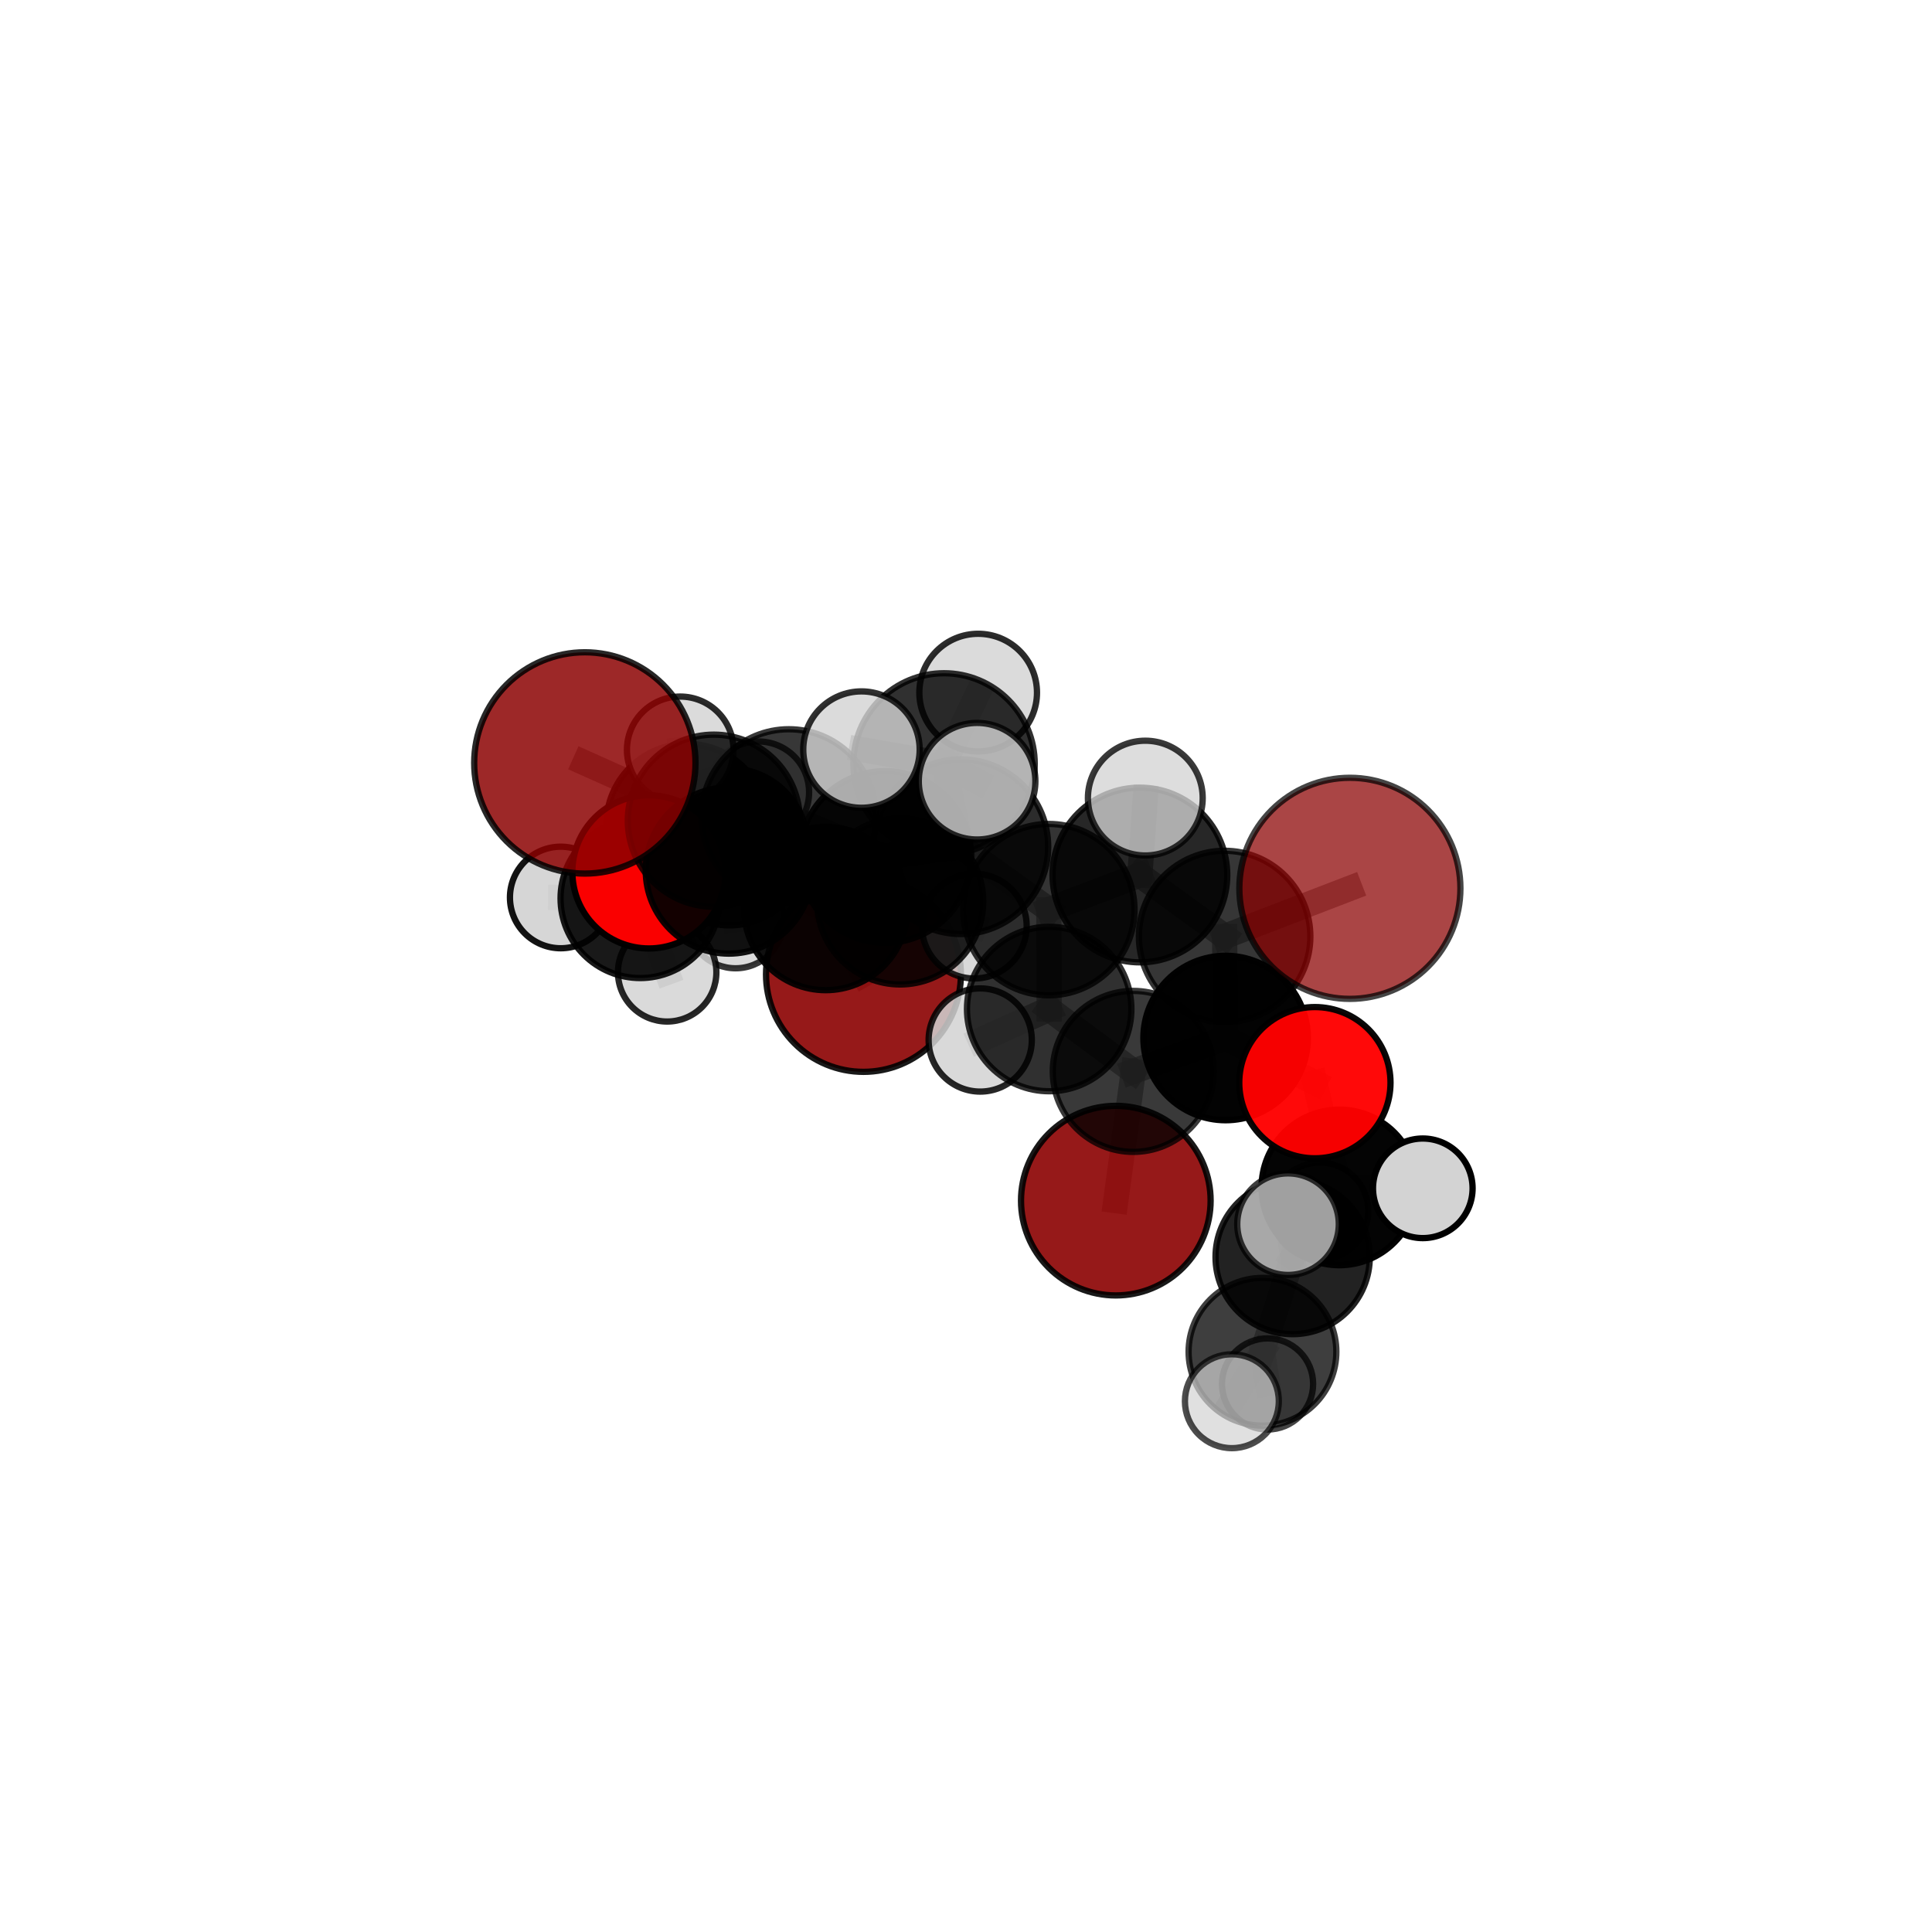 <?xml version="1.0" encoding="utf-8" standalone="no"?>
<!DOCTYPE svg PUBLIC "-//W3C//DTD SVG 1.1//EN"
  "http://www.w3.org/Graphics/SVG/1.1/DTD/svg11.dtd">
<svg xmlns:xlink="http://www.w3.org/1999/xlink" width="153pt" height="153pt" viewBox="0 0 153 153" xmlns="http://www.w3.org/2000/svg" version="1.1">
 <defs>
  <style type="text/css">*{stroke-linejoin: round; stroke-linecap: butt}</style>
 </defs>
 <g id="figure_1">
  <g id="patch_1">
   <path d="M 0 153 
L 153 153 
L 153 0 
L 0 0 
L 0 153 
z
" style="fill: none"/>
  </g>
  <g id="patch_2">
   <path d="M 7.2 145.8 
L 145.8 145.8 
L 145.8 7.2 
L 7.2 7.2 
L 7.2 145.8 
z
" style="fill: none"/>
  </g>
  <g id="axes_1">
   <g id="line2d_1">
    <path d="M 88.364 95.081 
L 89.748 84.846 
" clip-path="url(#pc055af8abb)" style="fill: none; stroke: #808080; stroke-opacity: 0.63; stroke-width: 2; stroke-linecap: square"/>
   </g>
   <g id="line2d_2">
    <path d="M 89.748 84.846 
L 97.061 82.202 
" clip-path="url(#pc055af8abb)" style="fill: none; stroke: #808080; stroke-opacity: 0.668; stroke-width: 2; stroke-linecap: square"/>
   </g>
   <g id="line2d_3">
    <path d="M 68.379 77.165 
L 65.39 71.947 
" clip-path="url(#pc055af8abb)" style="fill: none; stroke: #808080; stroke-opacity: 0.649; stroke-width: 2; stroke-linecap: square"/>
   </g>
   <g id="line2d_4">
    <path d="M 65.39 71.947 
L 57.719 68.939 
" clip-path="url(#pc055af8abb)" style="fill: none; stroke: #808080; stroke-opacity: 0.68; stroke-width: 2; stroke-linecap: square"/>
   </g>
   <g id="line2d_5">
    <path d="M 106.9 70.349 
L 96.98 74.164 
" clip-path="url(#pc055af8abb)" style="fill: none; stroke: #808080; stroke-opacity: 0.734; stroke-width: 2; stroke-linecap: square"/>
   </g>
   <g id="line2d_6">
    <path d="M 96.98 74.164 
L 97.061 82.202 
" clip-path="url(#pc055af8abb)" style="fill: none; stroke: #808080; stroke-opacity: 0.699; stroke-width: 2; stroke-linecap: square"/>
   </g>
   <g id="line2d_7">
    <path d="M 46.315 60.418 
L 56.531 64.993 
" clip-path="url(#pc055af8abb)" style="fill: none; stroke: #808080; stroke-opacity: 0.736; stroke-width: 2; stroke-linecap: square"/>
   </g>
   <g id="line2d_8">
    <path d="M 56.531 64.993 
L 57.719 68.939 
" clip-path="url(#pc055af8abb)" style="fill: none; stroke: #808080; stroke-opacity: 0.706; stroke-width: 2; stroke-linecap: square"/>
   </g>
   <g id="line2d_9">
    <path d="M 104.129 85.741 
L 97.061 82.202 
" clip-path="url(#pc055af8abb)" style="fill: none; stroke: #808080; stroke-opacity: 0.672; stroke-width: 2; stroke-linecap: square"/>
   </g>
   <g id="line2d_10">
    <path d="M 104.129 85.741 
L 106.065 94.034 
" clip-path="url(#pc055af8abb)" style="fill: none; stroke: #808080; stroke-opacity: 0.647; stroke-width: 2; stroke-linecap: square"/>
   </g>
   <g id="line2d_11">
    <path d="M 106.065 94.034 
L 102.369 99.547 
" clip-path="url(#pc055af8abb)" style="fill: none; stroke: #808080; stroke-opacity: 0.624; stroke-width: 2; stroke-linecap: square"/>
   </g>
   <g id="line2d_12">
    <path d="M 106.065 94.034 
L 112.675 94.106 
" clip-path="url(#pc055af8abb)" style="fill: none; stroke: #808080; stroke-opacity: 0.629; stroke-width: 2; stroke-linecap: square"/>
   </g>
   <g id="line2d_13">
    <path d="M 106.065 94.034 
L 104.531 95.899 
" clip-path="url(#pc055af8abb)" style="fill: none; stroke: #808080; stroke-opacity: 0.616; stroke-width: 2; stroke-linecap: square"/>
   </g>
   <g id="line2d_14">
    <path d="M 51.393 69.046 
L 57.719 68.939 
" clip-path="url(#pc055af8abb)" style="fill: none; stroke: #808080; stroke-opacity: 0.683; stroke-width: 2; stroke-linecap: square"/>
   </g>
   <g id="line2d_15">
    <path d="M 51.393 69.046 
L 50.699 71.148 
" clip-path="url(#pc055af8abb)" style="fill: none; stroke: #808080; stroke-opacity: 0.663; stroke-width: 2; stroke-linecap: square"/>
   </g>
   <g id="line2d_16">
    <path d="M 50.699 71.148 
L 54.409 65.304 
" clip-path="url(#pc055af8abb)" style="fill: none; stroke: #808080; stroke-opacity: 0.655; stroke-width: 2; stroke-linecap: square"/>
   </g>
   <g id="line2d_17">
    <path d="M 50.699 71.148 
L 44.405 71.073 
" clip-path="url(#pc055af8abb)" style="fill: none; stroke: #808080; stroke-opacity: 0.648; stroke-width: 2; stroke-linecap: square"/>
   </g>
   <g id="line2d_18">
    <path d="M 50.699 71.148 
L 52.835 77.001 
" clip-path="url(#pc055af8abb)" style="fill: none; stroke: #808080; stroke-opacity: 0.634; stroke-width: 2; stroke-linecap: square"/>
   </g>
   <g id="line2d_19">
    <path d="M 76.094 67.052 
L 83.059 72.036 
" clip-path="url(#pc055af8abb)" style="fill: none; stroke: #808080; stroke-opacity: 0.729; stroke-width: 2; stroke-linecap: square"/>
   </g>
   <g id="line2d_20">
    <path d="M 76.094 67.052 
L 70.107 67.868 
" clip-path="url(#pc055af8abb)" style="fill: none; stroke: #808080; stroke-opacity: 0.73; stroke-width: 2; stroke-linecap: square"/>
   </g>
   <g id="line2d_21">
    <path d="M 76.094 67.052 
L 74.764 60.494 
" clip-path="url(#pc055af8abb)" style="fill: none; stroke: #808080; stroke-opacity: 0.76; stroke-width: 2; stroke-linecap: square"/>
   </g>
   <g id="line2d_22">
    <path d="M 83.059 72.036 
L 90.272 69.293 
" clip-path="url(#pc055af8abb)" style="fill: none; stroke: #808080; stroke-opacity: 0.729; stroke-width: 2; stroke-linecap: square"/>
   </g>
   <g id="line2d_23">
    <path d="M 83.059 72.036 
L 83.088 79.908 
" clip-path="url(#pc055af8abb)" style="fill: none; stroke: #808080; stroke-opacity: 0.699; stroke-width: 2; stroke-linecap: square"/>
   </g>
   <g id="line2d_24">
    <path d="M 70.107 67.868 
L 62.47 64.655 
" clip-path="url(#pc055af8abb)" style="fill: none; stroke: #808080; stroke-opacity: 0.73; stroke-width: 2; stroke-linecap: square"/>
   </g>
   <g id="line2d_25">
    <path d="M 70.107 67.868 
L 71.286 71.385 
" clip-path="url(#pc055af8abb)" style="fill: none; stroke: #808080; stroke-opacity: 0.705; stroke-width: 2; stroke-linecap: square"/>
   </g>
   <g id="line2d_26">
    <path d="M 74.764 60.494 
L 68.221 59.362 
" clip-path="url(#pc055af8abb)" style="fill: none; stroke: #808080; stroke-opacity: 0.784; stroke-width: 2; stroke-linecap: square"/>
   </g>
   <g id="line2d_27">
    <path d="M 74.764 60.494 
L 77.378 61.866 
" clip-path="url(#pc055af8abb)" style="fill: none; stroke: #808080; stroke-opacity: 0.785; stroke-width: 2; stroke-linecap: square"/>
   </g>
   <g id="line2d_28">
    <path d="M 74.764 60.494 
L 77.464 54.85 
" clip-path="url(#pc055af8abb)" style="fill: none; stroke: #808080; stroke-opacity: 0.791; stroke-width: 2; stroke-linecap: square"/>
   </g>
   <g id="line2d_29">
    <path d="M 90.272 69.293 
L 96.98 74.164 
" clip-path="url(#pc055af8abb)" style="fill: none; stroke: #808080; stroke-opacity: 0.73; stroke-width: 2; stroke-linecap: square"/>
   </g>
   <g id="line2d_30">
    <path d="M 90.272 69.293 
L 90.7 63.203 
" clip-path="url(#pc055af8abb)" style="fill: none; stroke: #808080; stroke-opacity: 0.755; stroke-width: 2; stroke-linecap: square"/>
   </g>
   <g id="line2d_31">
    <path d="M 83.088 79.908 
L 89.748 84.846 
" clip-path="url(#pc055af8abb)" style="fill: none; stroke: #808080; stroke-opacity: 0.668; stroke-width: 2; stroke-linecap: square"/>
   </g>
   <g id="line2d_32">
    <path d="M 83.088 79.908 
L 77.626 82.36 
" clip-path="url(#pc055af8abb)" style="fill: none; stroke: #808080; stroke-opacity: 0.67; stroke-width: 2; stroke-linecap: square"/>
   </g>
   <g id="line2d_33">
    <path d="M 62.47 64.655 
L 56.531 64.993 
" clip-path="url(#pc055af8abb)" style="fill: none; stroke: #808080; stroke-opacity: 0.731; stroke-width: 2; stroke-linecap: square"/>
   </g>
   <g id="line2d_34">
    <path d="M 71.286 71.385 
L 65.39 71.947 
" clip-path="url(#pc055af8abb)" style="fill: none; stroke: #808080; stroke-opacity: 0.68; stroke-width: 2; stroke-linecap: square"/>
   </g>
   <g id="line2d_35">
    <path d="M 71.286 71.385 
L 77.158 73.342 
" clip-path="url(#pc055af8abb)" style="fill: none; stroke: #808080; stroke-opacity: 0.682; stroke-width: 2; stroke-linecap: square"/>
   </g>
   <g id="line2d_36">
    <path d="M 102.369 99.547 
L 99.978 107.05 
" clip-path="url(#pc055af8abb)" style="fill: none; stroke: #808080; stroke-opacity: 0.603; stroke-width: 2; stroke-linecap: square"/>
   </g>
   <g id="line2d_37">
    <path d="M 102.369 99.547 
L 102.002 96.945 
" clip-path="url(#pc055af8abb)" style="fill: none; stroke: #808080; stroke-opacity: 0.634; stroke-width: 2; stroke-linecap: square"/>
   </g>
   <g id="line2d_38">
    <path d="M 54.409 65.304 
L 57.763 67.064 
" clip-path="url(#pc055af8abb)" style="fill: none; stroke: #808080; stroke-opacity: 0.649; stroke-width: 2; stroke-linecap: square"/>
   </g>
   <g id="line2d_39">
    <path d="M 54.409 65.304 
L 53.868 59.381 
" clip-path="url(#pc055af8abb)" style="fill: none; stroke: #808080; stroke-opacity: 0.677; stroke-width: 2; stroke-linecap: square"/>
   </g>
   <g id="line2d_40">
    <path d="M 99.978 107.05 
L 97.555 110.966 
" clip-path="url(#pc055af8abb)" style="fill: none; stroke: #808080; stroke-opacity: 0.584; stroke-width: 2; stroke-linecap: square"/>
   </g>
   <g id="line2d_41">
    <path d="M 99.978 107.05 
L 100.381 109.599 
" clip-path="url(#pc055af8abb)" style="fill: none; stroke: #808080; stroke-opacity: 0.573; stroke-width: 2; stroke-linecap: square"/>
   </g>
   <g id="line2d_42">
    <path d="M 57.763 67.064 
L 60.055 62.738 
" clip-path="url(#pc055af8abb)" style="fill: none; stroke: #808080; stroke-opacity: 0.641; stroke-width: 2; stroke-linecap: square"/>
   </g>
   <g id="line2d_43">
    <path d="M 57.763 67.064 
L 58.253 72.852 
" clip-path="url(#pc055af8abb)" style="fill: none; stroke: #808080; stroke-opacity: 0.621; stroke-width: 2; stroke-linecap: square"/>
   </g>
   <g id="Path3DCollection_1">
    <path d="M 60.055 66.757 
C 61.121 66.757 62.143 66.333 62.897 65.58 
C 63.65 64.826 64.074 63.804 64.074 62.738 
C 64.074 61.672 63.65 60.65 62.897 59.896 
C 62.143 59.143 61.121 58.719 60.055 58.719 
C 58.989 58.719 57.967 59.143 57.213 59.896 
C 56.46 60.65 56.036 61.672 56.036 62.738 
C 56.036 63.804 56.46 64.826 57.213 65.58 
C 57.967 66.333 58.989 66.757 60.055 66.757 
z
" clip-path="url(#pc055af8abb)" style="fill: #d3d3d3; fill-opacity: 0.753; stroke: #000000; stroke-opacity: 0.753; stroke-width: 0.5"/>
    <path d="M 58.253 76.681 
C 59.268 76.681 60.242 76.277 60.96 75.559 
C 61.678 74.841 62.082 73.867 62.082 72.852 
C 62.082 71.836 61.678 70.862 60.96 70.144 
C 60.242 69.426 59.268 69.023 58.253 69.023 
C 57.237 69.023 56.263 69.426 55.545 70.144 
C 54.827 70.862 54.424 71.836 54.424 72.852 
C 54.424 73.867 54.827 74.841 55.545 75.559 
C 56.263 76.277 57.237 76.681 58.253 76.681 
z
" clip-path="url(#pc055af8abb)" style="fill: #d3d3d3; fill-opacity: 0.782; stroke: #000000; stroke-opacity: 0.782; stroke-width: 0.5"/>
    <path d="M 57.763 73.285 
C 59.413 73.285 60.995 72.629 62.162 71.463 
C 63.328 70.296 63.984 68.713 63.984 67.064 
C 63.984 65.414 63.328 63.831 62.162 62.665 
C 60.995 61.498 59.413 60.843 57.763 60.843 
C 56.113 60.843 54.531 61.498 53.364 62.665 
C 52.197 63.831 51.542 65.414 51.542 67.064 
C 51.542 68.713 52.197 70.296 53.364 71.463 
C 54.531 72.629 56.113 73.285 57.763 73.285 
z
" clip-path="url(#pc055af8abb)" style="fill-opacity: 0.934; stroke: #000000; stroke-opacity: 0.934; stroke-width: 0.5"/>
    <path d="M 54.409 71.698 
C 56.105 71.698 57.731 71.024 58.93 69.825 
C 60.129 68.626 60.803 67 60.803 65.304 
C 60.803 63.609 60.129 61.983 58.93 60.784 
C 57.731 59.585 56.105 58.911 54.409 58.911 
C 52.714 58.911 51.087 59.585 49.888 60.784 
C 48.69 61.983 48.016 63.609 48.016 65.304 
C 48.016 67 48.69 68.626 49.888 69.825 
C 51.087 71.024 52.714 71.698 54.409 71.698 
z
" clip-path="url(#pc055af8abb)" style="fill-opacity: 0.936; stroke: #000000; stroke-opacity: 0.936; stroke-width: 0.5"/>
    <path d="M 53.868 63.6 
C 54.987 63.6 56.06 63.156 56.851 62.364 
C 57.642 61.573 58.087 60.5 58.087 59.381 
C 58.087 58.262 57.642 57.189 56.851 56.398 
C 56.06 55.607 54.987 55.163 53.868 55.163 
C 52.749 55.163 51.676 55.607 50.885 56.398 
C 50.094 57.189 49.649 58.262 49.649 59.381 
C 49.649 60.5 50.094 61.573 50.885 62.364 
C 51.676 63.156 52.749 63.6 53.868 63.6 
z
" clip-path="url(#pc055af8abb)" style="fill: #d3d3d3; fill-opacity: 0.832; stroke: #000000; stroke-opacity: 0.832; stroke-width: 0.5"/>
    <path d="M 52.835 80.898 
C 53.868 80.898 54.86 80.487 55.59 79.757 
C 56.321 79.026 56.732 78.035 56.732 77.001 
C 56.732 75.968 56.321 74.977 55.59 74.246 
C 54.86 73.515 53.868 73.105 52.835 73.105 
C 51.802 73.105 50.81 73.515 50.08 74.246 
C 49.349 74.977 48.938 75.968 48.938 77.001 
C 48.938 78.035 49.349 79.026 50.08 79.757 
C 50.81 80.487 51.802 80.898 52.835 80.898 
z
" clip-path="url(#pc055af8abb)" style="fill: #d3d3d3; fill-opacity: 0.847; stroke: #000000; stroke-opacity: 0.847; stroke-width: 0.5"/>
    <path d="M 44.405 75.095 
C 45.472 75.095 46.495 74.671 47.249 73.917 
C 48.004 73.163 48.427 72.14 48.427 71.073 
C 48.427 70.006 48.004 68.983 47.249 68.229 
C 46.495 67.475 45.472 67.051 44.405 67.051 
C 43.339 67.051 42.316 67.475 41.562 68.229 
C 40.807 68.983 40.384 70.006 40.384 71.073 
C 40.384 72.14 40.807 73.163 41.562 73.917 
C 42.316 74.671 43.339 75.095 44.405 75.095 
z
" clip-path="url(#pc055af8abb)" style="fill: #d3d3d3; fill-opacity: 0.924; stroke: #000000; stroke-opacity: 0.924; stroke-width: 0.5"/>
    <path d="M 50.699 77.455 
C 52.371 77.455 53.976 76.79 55.158 75.608 
C 56.341 74.425 57.005 72.821 57.005 71.148 
C 57.005 69.475 56.341 67.871 55.158 66.688 
C 53.976 65.506 52.371 64.841 50.699 64.841 
C 49.026 64.841 47.422 65.506 46.239 66.688 
C 45.056 67.871 44.392 69.475 44.392 71.148 
C 44.392 72.821 45.056 74.425 46.239 75.608 
C 47.422 76.79 49.026 77.455 50.699 77.455 
z
" clip-path="url(#pc055af8abb)" style="fill-opacity: 0.899; stroke: #000000; stroke-opacity: 0.899; stroke-width: 0.5"/>
    <path d="M 68.379 84.882 
C 70.426 84.882 72.389 84.069 73.836 82.622 
C 75.283 81.175 76.096 79.212 76.096 77.165 
C 76.096 75.119 75.283 73.156 73.836 71.709 
C 72.389 70.262 70.426 69.449 68.379 69.449 
C 66.333 69.449 64.37 70.262 62.923 71.709 
C 61.476 73.156 60.663 75.119 60.663 77.165 
C 60.663 79.212 61.476 81.175 62.923 82.622 
C 64.37 84.069 66.333 84.882 68.379 84.882 
z
" clip-path="url(#pc055af8abb)" style="fill: #8b0000; fill-opacity: 0.902; stroke: #000000; stroke-opacity: 0.902; stroke-width: 0.5"/>
    <path d="M 51.393 75.111 
C 53.001 75.111 54.544 74.472 55.682 73.335 
C 56.819 72.198 57.458 70.655 57.458 69.046 
C 57.458 67.438 56.819 65.895 55.682 64.757 
C 54.544 63.62 53.001 62.981 51.393 62.981 
C 49.784 62.981 48.241 63.62 47.104 64.757 
C 45.966 65.895 45.327 67.438 45.327 69.046 
C 45.327 70.655 45.966 72.198 47.104 73.335 
C 48.241 74.472 49.784 75.111 51.393 75.111 
z
" clip-path="url(#pc055af8abb)" style="fill: #ff0000; fill-opacity: 0.977; stroke: #000000; stroke-opacity: 0.977; stroke-width: 0.5"/>
    <path d="M 65.39 78.415 
C 67.106 78.415 68.751 77.734 69.964 76.521 
C 71.177 75.308 71.859 73.662 71.859 71.947 
C 71.859 70.231 71.177 68.586 69.964 67.373 
C 68.751 66.16 67.106 65.478 65.39 65.478 
C 63.675 65.478 62.029 66.16 60.816 67.373 
C 59.603 68.586 58.921 70.231 58.921 71.947 
C 58.921 73.662 59.603 75.308 60.816 76.521 
C 62.029 77.734 63.675 78.415 65.39 78.415 
z
" clip-path="url(#pc055af8abb)" style="fill-opacity: 0.925; stroke: #000000; stroke-opacity: 0.925; stroke-width: 0.5"/>
    <path d="M 57.719 75.52 
C 59.464 75.52 61.139 74.827 62.373 73.593 
C 63.607 72.358 64.3 70.684 64.3 68.939 
C 64.3 67.194 63.607 65.52 62.373 64.286 
C 61.139 63.051 59.464 62.358 57.719 62.358 
C 55.974 62.358 54.3 63.051 53.066 64.286 
C 51.831 65.52 51.138 67.194 51.138 68.939 
C 51.138 70.684 51.831 72.358 53.066 73.593 
C 54.3 74.827 55.974 75.52 57.719 75.52 
z
" clip-path="url(#pc055af8abb)" style="fill-opacity: 0.922; stroke: #000000; stroke-opacity: 0.922; stroke-width: 0.5"/>
    <path d="M 77.158 77.489 
C 78.258 77.489 79.313 77.052 80.091 76.274 
C 80.868 75.496 81.305 74.441 81.305 73.342 
C 81.305 72.242 80.868 71.187 80.091 70.409 
C 79.313 69.632 78.258 69.195 77.158 69.195 
C 76.059 69.195 75.004 69.632 74.226 70.409 
C 73.448 71.187 73.011 72.242 73.011 73.342 
C 73.011 74.441 73.448 75.496 74.226 76.274 
C 75.004 77.052 76.059 77.489 77.158 77.489 
z
" clip-path="url(#pc055af8abb)" style="fill: #d3d3d3; fill-opacity: 0.848; stroke: #000000; stroke-opacity: 0.848; stroke-width: 0.5"/>
    <path d="M 71.286 77.962 
C 73.031 77.962 74.704 77.269 75.938 76.036 
C 77.171 74.802 77.864 73.129 77.864 71.385 
C 77.864 69.64 77.171 67.967 75.938 66.733 
C 74.704 65.5 73.031 64.807 71.286 64.807 
C 69.542 64.807 67.869 65.5 66.635 66.733 
C 65.402 67.967 64.709 69.64 64.709 71.385 
C 64.709 73.129 65.402 74.802 66.635 76.036 
C 67.869 77.269 69.542 77.962 71.286 77.962 
z
" clip-path="url(#pc055af8abb)" style="fill-opacity: 0.86; stroke: #000000; stroke-opacity: 0.86; stroke-width: 0.5"/>
    <path d="M 56.531 71.809 
C 58.339 71.809 60.072 71.091 61.35 69.813 
C 62.628 68.534 63.346 66.801 63.346 64.993 
C 63.346 63.186 62.628 61.452 61.35 60.174 
C 60.072 58.896 58.339 58.178 56.531 58.178 
C 54.724 58.178 52.99 58.896 51.712 60.174 
C 50.434 61.452 49.716 63.186 49.716 64.993 
C 49.716 66.801 50.434 68.534 51.712 69.813 
C 52.99 71.091 54.724 71.809 56.531 71.809 
z
" clip-path="url(#pc055af8abb)" style="fill-opacity: 0.823; stroke: #000000; stroke-opacity: 0.823; stroke-width: 0.5"/>
    <path d="M 46.315 69.181 
C 48.639 69.181 50.868 68.258 52.511 66.615 
C 54.154 64.971 55.078 62.742 55.078 60.418 
C 55.078 58.095 54.154 55.866 52.511 54.222 
C 50.868 52.579 48.639 51.656 46.315 51.656 
C 43.991 51.656 41.762 52.579 40.119 54.222 
C 38.476 55.866 37.552 58.095 37.552 60.418 
C 37.552 62.742 38.476 64.971 40.119 66.615 
C 41.762 68.258 43.991 69.181 46.315 69.181 
z
" clip-path="url(#pc055af8abb)" style="fill: #8b0000; fill-opacity: 0.84; stroke: #000000; stroke-opacity: 0.84; stroke-width: 0.5"/>
    <path d="M 88.364 102.589 
C 90.355 102.589 92.265 101.798 93.673 100.39 
C 95.08 98.982 95.872 97.072 95.872 95.081 
C 95.872 93.09 95.08 91.181 93.673 89.773 
C 92.265 88.365 90.355 87.574 88.364 87.574 
C 86.373 87.574 84.463 88.365 83.055 89.773 
C 81.648 91.181 80.857 93.09 80.857 95.081 
C 80.857 97.072 81.648 98.982 83.055 100.39 
C 84.463 101.798 86.373 102.589 88.364 102.589 
z
" clip-path="url(#pc055af8abb)" style="fill: #8b0000; fill-opacity: 0.9; stroke: #000000; stroke-opacity: 0.9; stroke-width: 0.5"/>
    <path d="M 70.107 74.668 
C 71.911 74.668 73.641 73.952 74.916 72.676 
C 76.191 71.401 76.908 69.671 76.908 67.868 
C 76.908 66.064 76.191 64.334 74.916 63.059 
C 73.641 61.784 71.911 61.067 70.107 61.067 
C 68.304 61.067 66.574 61.784 65.299 63.059 
C 64.023 64.334 63.307 66.064 63.307 67.868 
C 63.307 69.671 64.023 71.401 65.299 72.676 
C 66.574 73.952 68.304 74.668 70.107 74.668 
z
" clip-path="url(#pc055af8abb)" style="fill-opacity: 0.905; stroke: #000000; stroke-opacity: 0.905; stroke-width: 0.5"/>
    <path d="M 77.626 86.446 
C 78.709 86.446 79.749 86.016 80.515 85.249 
C 81.281 84.483 81.712 83.444 81.712 82.36 
C 81.712 81.277 81.281 80.237 80.515 79.471 
C 79.749 78.705 78.709 78.274 77.626 78.274 
C 76.542 78.274 75.503 78.705 74.736 79.471 
C 73.97 80.237 73.54 81.277 73.54 82.36 
C 73.54 83.444 73.97 84.483 74.736 85.249 
C 75.503 86.016 76.542 86.446 77.626 86.446 
z
" clip-path="url(#pc055af8abb)" style="fill: #d3d3d3; fill-opacity: 0.848; stroke: #000000; stroke-opacity: 0.848; stroke-width: 0.5"/>
    <path d="M 104.531 99.724 
C 105.545 99.724 106.518 99.32 107.235 98.603 
C 107.952 97.886 108.355 96.913 108.355 95.899 
C 108.355 94.884 107.952 93.911 107.235 93.194 
C 106.518 92.477 105.545 92.074 104.531 92.074 
C 103.516 92.074 102.543 92.477 101.826 93.194 
C 101.109 93.911 100.706 94.884 100.706 95.899 
C 100.706 96.913 101.109 97.886 101.826 98.603 
C 102.543 99.32 103.516 99.724 104.531 99.724 
z
" clip-path="url(#pc055af8abb)" style="fill: #d3d3d3; fill-opacity: 0.861; stroke: #000000; stroke-opacity: 0.861; stroke-width: 0.5"/>
    <path d="M 62.47 71.561 
C 64.301 71.561 66.058 70.833 67.353 69.538 
C 68.648 68.243 69.375 66.487 69.375 64.655 
C 69.375 62.824 68.648 61.068 67.353 59.773 
C 66.058 58.478 64.301 57.75 62.47 57.75 
C 60.638 57.75 58.882 58.478 57.587 59.773 
C 56.292 61.068 55.564 62.824 55.564 64.655 
C 55.564 66.487 56.292 68.243 57.587 69.538 
C 58.882 70.833 60.638 71.561 62.47 71.561 
z
" clip-path="url(#pc055af8abb)" style="fill-opacity: 0.785; stroke: #000000; stroke-opacity: 0.785; stroke-width: 0.5"/>
    <path d="M 83.088 86.419 
C 84.815 86.419 86.471 85.733 87.692 84.512 
C 88.913 83.291 89.599 81.635 89.599 79.908 
C 89.599 78.181 88.913 76.525 87.692 75.304 
C 86.471 74.083 84.815 73.397 83.088 73.397 
C 81.361 73.397 79.705 74.083 78.484 75.304 
C 77.263 76.525 76.577 78.181 76.577 79.908 
C 76.577 81.635 77.263 83.291 78.484 84.512 
C 79.705 85.733 81.361 86.419 83.088 86.419 
z
" clip-path="url(#pc055af8abb)" style="fill-opacity: 0.811; stroke: #000000; stroke-opacity: 0.811; stroke-width: 0.5"/>
    <path d="M 89.748 91.221 
C 91.438 91.221 93.06 90.549 94.255 89.354 
C 95.45 88.158 96.122 86.537 96.122 84.846 
C 96.122 83.156 95.45 81.534 94.255 80.339 
C 93.06 79.144 91.438 78.472 89.748 78.472 
C 88.057 78.472 86.436 79.144 85.24 80.339 
C 84.045 81.534 83.373 83.156 83.373 84.846 
C 83.373 86.537 84.045 88.158 85.24 89.354 
C 86.436 90.549 88.057 91.221 89.748 91.221 
z
" clip-path="url(#pc055af8abb)" style="fill-opacity: 0.776; stroke: #000000; stroke-opacity: 0.776; stroke-width: 0.5"/>
    <path d="M 76.094 73.968 
C 77.928 73.968 79.687 73.239 80.984 71.942 
C 82.281 70.645 83.01 68.886 83.01 67.052 
C 83.01 65.218 82.281 63.459 80.984 62.162 
C 79.687 60.865 77.928 60.137 76.094 60.137 
C 74.26 60.137 72.501 60.865 71.204 62.162 
C 69.908 63.459 69.179 65.218 69.179 67.052 
C 69.179 68.886 69.908 70.645 71.204 71.942 
C 72.501 73.239 74.26 73.968 76.094 73.968 
z
" clip-path="url(#pc055af8abb)" style="fill-opacity: 0.826; stroke: #000000; stroke-opacity: 0.826; stroke-width: 0.5"/>
    <path d="M 100.381 113.207 
C 101.338 113.207 102.256 112.827 102.933 112.15 
C 103.61 111.474 103.99 110.556 103.99 109.599 
C 103.99 108.642 103.61 107.724 102.933 107.047 
C 102.256 106.371 101.338 105.991 100.381 105.991 
C 99.425 105.991 98.507 106.371 97.83 107.047 
C 97.153 107.724 96.773 108.642 96.773 109.599 
C 96.773 110.556 97.153 111.474 97.83 112.15 
C 98.507 112.827 99.425 113.207 100.381 113.207 
z
" clip-path="url(#pc055af8abb)" style="fill: #d3d3d3; fill-opacity: 0.733; stroke: #000000; stroke-opacity: 0.733; stroke-width: 0.5"/>
    <path d="M 83.059 78.82 
C 84.859 78.82 86.585 78.105 87.857 76.833 
C 89.129 75.561 89.844 73.835 89.844 72.036 
C 89.844 70.237 89.129 68.511 87.857 67.238 
C 86.585 65.966 84.859 65.251 83.059 65.251 
C 81.26 65.251 79.534 65.966 78.262 67.238 
C 76.99 68.511 76.275 70.237 76.275 72.036 
C 76.275 73.835 76.99 75.561 78.262 76.833 
C 79.534 78.105 81.26 78.82 83.059 78.82 
z
" clip-path="url(#pc055af8abb)" style="fill-opacity: 0.796; stroke: #000000; stroke-opacity: 0.796; stroke-width: 0.5"/>
    <path d="M 106.065 100.195 
C 107.699 100.195 109.266 99.546 110.422 98.39 
C 111.577 97.235 112.226 95.668 112.226 94.034 
C 112.226 92.4 111.577 90.833 110.422 89.678 
C 109.266 88.523 107.699 87.874 106.065 87.874 
C 104.432 87.874 102.865 88.523 101.709 89.678 
C 100.554 90.833 99.905 92.4 99.905 94.034 
C 99.905 95.668 100.554 97.235 101.709 98.39 
C 102.865 99.546 104.432 100.195 106.065 100.195 
z
" clip-path="url(#pc055af8abb)" style="fill-opacity: 0.984; stroke: #000000; stroke-opacity: 0.984; stroke-width: 0.5"/>
    <path d="M 97.061 88.715 
C 98.788 88.715 100.445 88.029 101.666 86.807 
C 102.888 85.586 103.574 83.929 103.574 82.202 
C 103.574 80.475 102.888 78.818 101.666 77.597 
C 100.445 76.376 98.788 75.69 97.061 75.69 
C 95.334 75.69 93.677 76.376 92.456 77.597 
C 91.235 78.818 90.548 80.475 90.548 82.202 
C 90.548 83.929 91.235 85.586 92.456 86.807 
C 93.677 88.029 95.334 88.715 97.061 88.715 
z
" clip-path="url(#pc055af8abb)" style="fill-opacity: 0.987; stroke: #000000; stroke-opacity: 0.987; stroke-width: 0.5"/>
    <path d="M 112.675 98.049 
C 113.72 98.049 114.723 97.633 115.463 96.894 
C 116.202 96.154 116.618 95.151 116.618 94.106 
C 116.618 93.06 116.202 92.057 115.463 91.317 
C 114.723 90.578 113.72 90.162 112.675 90.162 
C 111.629 90.162 110.626 90.578 109.886 91.317 
C 109.147 92.057 108.731 93.06 108.731 94.106 
C 108.731 95.151 109.147 96.154 109.886 96.894 
C 110.626 97.633 111.629 98.049 112.675 98.049 
z
" clip-path="url(#pc055af8abb)" style="fill: #d3d3d3; stroke: #000000; stroke-width: 0.5"/>
    <path d="M 104.129 91.73 
C 105.717 91.73 107.241 91.099 108.364 89.976 
C 109.487 88.853 110.118 87.329 110.118 85.741 
C 110.118 84.153 109.487 82.629 108.364 81.506 
C 107.241 80.383 105.717 79.752 104.129 79.752 
C 102.541 79.752 101.017 80.383 99.894 81.506 
C 98.771 82.629 98.14 84.153 98.14 85.741 
C 98.14 87.329 98.771 88.853 99.894 89.976 
C 101.017 91.099 102.541 91.73 104.129 91.73 
z
" clip-path="url(#pc055af8abb)" style="fill: #ff0000; fill-opacity: 0.964; stroke: #000000; stroke-opacity: 0.964; stroke-width: 0.5"/>
    <path d="M 77.464 59.508 
C 78.699 59.508 79.884 59.017 80.757 58.143 
C 81.631 57.27 82.122 56.085 82.122 54.85 
C 82.122 53.614 81.631 52.429 80.757 51.556 
C 79.884 50.682 78.699 50.191 77.464 50.191 
C 76.228 50.191 75.043 50.682 74.17 51.556 
C 73.296 52.429 72.805 53.614 72.805 54.85 
C 72.805 56.085 73.296 57.27 74.17 58.143 
C 75.043 59.017 76.228 59.508 77.464 59.508 
z
" clip-path="url(#pc055af8abb)" style="fill: #d3d3d3; fill-opacity: 0.827; stroke: #000000; stroke-opacity: 0.827; stroke-width: 0.5"/>
    <path d="M 90.272 76.211 
C 92.107 76.211 93.867 75.482 95.164 74.185 
C 96.461 72.887 97.19 71.128 97.19 69.293 
C 97.19 67.458 96.461 65.698 95.164 64.401 
C 93.867 63.104 92.107 62.375 90.272 62.375 
C 88.437 62.375 86.678 63.104 85.38 64.401 
C 84.083 65.698 83.354 67.458 83.354 69.293 
C 83.354 71.128 84.083 72.887 85.38 74.185 
C 86.678 75.482 88.437 76.211 90.272 76.211 
z
" clip-path="url(#pc055af8abb)" style="fill-opacity: 0.844; stroke: #000000; stroke-opacity: 0.844; stroke-width: 0.5"/>
    <path d="M 96.98 80.954 
C 98.781 80.954 100.508 80.238 101.781 78.965 
C 103.054 77.692 103.77 75.965 103.77 74.164 
C 103.77 72.364 103.054 70.636 101.781 69.363 
C 100.508 68.09 98.781 67.375 96.98 67.375 
C 95.179 67.375 93.452 68.09 92.179 69.363 
C 90.906 70.636 90.191 72.364 90.191 74.164 
C 90.191 75.965 90.906 77.692 92.179 78.965 
C 93.452 80.238 95.179 80.954 96.98 80.954 
z
" clip-path="url(#pc055af8abb)" style="fill-opacity: 0.787; stroke: #000000; stroke-opacity: 0.787; stroke-width: 0.5"/>
    <path d="M 99.978 112.901 
C 101.53 112.901 103.018 112.284 104.115 111.187 
C 105.212 110.09 105.829 108.602 105.829 107.05 
C 105.829 105.499 105.212 104.01 104.115 102.913 
C 103.018 101.816 101.53 101.2 99.978 101.2 
C 98.427 101.2 96.938 101.816 95.841 102.913 
C 94.744 104.01 94.128 105.499 94.128 107.05 
C 94.128 108.602 94.744 110.09 95.841 111.187 
C 96.938 112.284 98.427 112.901 99.978 112.901 
z
" clip-path="url(#pc055af8abb)" style="fill-opacity: 0.756; stroke: #000000; stroke-opacity: 0.756; stroke-width: 0.5"/>
    <path d="M 74.764 67.673 
C 76.668 67.673 78.494 66.916 79.84 65.57 
C 81.187 64.224 81.943 62.398 81.943 60.494 
C 81.943 58.59 81.187 56.764 79.84 55.418 
C 78.494 54.071 76.668 53.315 74.764 53.315 
C 72.86 53.315 71.034 54.071 69.688 55.418 
C 68.342 56.764 67.585 58.59 67.585 60.494 
C 67.585 62.398 68.342 64.224 69.688 65.57 
C 71.034 66.916 72.86 67.673 74.764 67.673 
z
" clip-path="url(#pc055af8abb)" style="fill-opacity: 0.809; stroke: #000000; stroke-opacity: 0.809; stroke-width: 0.5"/>
    <path d="M 90.7 67.748 
C 91.905 67.748 93.061 67.269 93.914 66.417 
C 94.766 65.565 95.245 64.409 95.245 63.203 
C 95.245 61.998 94.766 60.842 93.914 59.99 
C 93.061 59.137 91.905 58.659 90.7 58.659 
C 89.495 58.659 88.339 59.137 87.486 59.99 
C 86.634 60.842 86.155 61.998 86.155 63.203 
C 86.155 64.409 86.634 65.565 87.486 66.417 
C 88.339 67.269 89.495 67.748 90.7 67.748 
z
" clip-path="url(#pc055af8abb)" style="fill: #d3d3d3; fill-opacity: 0.775; stroke: #000000; stroke-opacity: 0.775; stroke-width: 0.5"/>
    <path d="M 68.221 63.97 
C 69.444 63.97 70.616 63.485 71.48 62.621 
C 72.344 61.756 72.83 60.584 72.83 59.362 
C 72.83 58.14 72.344 56.967 71.48 56.103 
C 70.616 55.239 69.444 54.753 68.221 54.753 
C 66.999 54.753 65.827 55.239 64.963 56.103 
C 64.098 56.967 63.613 58.14 63.613 59.362 
C 63.613 60.584 64.098 61.756 64.963 62.621 
C 65.827 63.485 66.999 63.97 68.221 63.97 
z
" clip-path="url(#pc055af8abb)" style="fill: #d3d3d3; fill-opacity: 0.809; stroke: #000000; stroke-opacity: 0.809; stroke-width: 0.5"/>
    <path d="M 102.369 105.656 
C 103.989 105.656 105.543 105.012 106.689 103.866 
C 107.834 102.721 108.478 101.167 108.478 99.547 
C 108.478 97.926 107.834 96.372 106.689 95.227 
C 105.543 94.081 103.989 93.438 102.369 93.438 
C 100.749 93.438 99.195 94.081 98.049 95.227 
C 96.903 96.372 96.26 97.926 96.26 99.547 
C 96.26 101.167 96.903 102.721 98.049 103.866 
C 99.195 105.012 100.749 105.656 102.369 105.656 
z
" clip-path="url(#pc055af8abb)" style="fill-opacity: 0.865; stroke: #000000; stroke-opacity: 0.865; stroke-width: 0.5"/>
    <path d="M 106.9 79.103 
C 109.222 79.103 111.449 78.18 113.09 76.539 
C 114.732 74.897 115.654 72.67 115.654 70.349 
C 115.654 68.027 114.732 65.8 113.09 64.159 
C 111.449 62.517 109.222 61.595 106.9 61.595 
C 104.579 61.595 102.352 62.517 100.711 64.159 
C 99.069 65.8 98.147 68.027 98.147 70.349 
C 98.147 72.67 99.069 74.897 100.711 76.539 
C 102.352 78.18 104.579 79.103 106.9 79.103 
z
" clip-path="url(#pc055af8abb)" style="fill: #8b0000; fill-opacity: 0.728; stroke: #000000; stroke-opacity: 0.728; stroke-width: 0.5"/>
    <path d="M 97.555 114.683 
C 98.541 114.683 99.486 114.292 100.183 113.595 
C 100.881 112.897 101.272 111.952 101.272 110.966 
C 101.272 109.98 100.881 109.034 100.183 108.337 
C 99.486 107.64 98.541 107.248 97.555 107.248 
C 96.569 107.248 95.623 107.64 94.926 108.337 
C 94.229 109.034 93.837 109.98 93.837 110.966 
C 93.837 111.952 94.229 112.897 94.926 113.595 
C 95.623 114.292 96.569 114.683 97.555 114.683 
z
" clip-path="url(#pc055af8abb)" style="fill: #d3d3d3; fill-opacity: 0.7; stroke: #000000; stroke-opacity: 0.7; stroke-width: 0.5"/>
    <path d="M 77.378 66.483 
C 78.603 66.483 79.777 65.996 80.643 65.131 
C 81.509 64.265 81.995 63.09 81.995 61.866 
C 81.995 60.642 81.509 59.467 80.643 58.602 
C 79.777 57.736 78.603 57.25 77.378 57.25 
C 76.154 57.25 74.98 57.736 74.114 58.602 
C 73.248 59.467 72.762 60.642 72.762 61.866 
C 72.762 63.09 73.248 64.265 74.114 65.131 
C 74.98 65.996 76.154 66.483 77.378 66.483 
z
" clip-path="url(#pc055af8abb)" style="fill: #d3d3d3; fill-opacity: 0.808; stroke: #000000; stroke-opacity: 0.808; stroke-width: 0.5"/>
    <path d="M 102.002 100.966 
C 103.068 100.966 104.091 100.542 104.845 99.788 
C 105.599 99.034 106.022 98.012 106.022 96.945 
C 106.022 95.879 105.599 94.857 104.845 94.103 
C 104.091 93.349 103.068 92.925 102.002 92.925 
C 100.936 92.925 99.913 93.349 99.159 94.103 
C 98.405 94.857 97.982 95.879 97.982 96.945 
C 97.982 98.012 98.405 99.034 99.159 99.788 
C 99.913 100.542 100.936 100.966 102.002 100.966 
z
" clip-path="url(#pc055af8abb)" style="fill: #d3d3d3; fill-opacity: 0.757; stroke: #000000; stroke-opacity: 0.757; stroke-width: 0.5"/>
   </g>
  </g>
 </g>
 <defs>
  <clipPath id="pc055af8abb">
   <rect x="7.2" y="7.2" width="138.6" height="138.6"/>
  </clipPath>
 </defs>
</svg>
